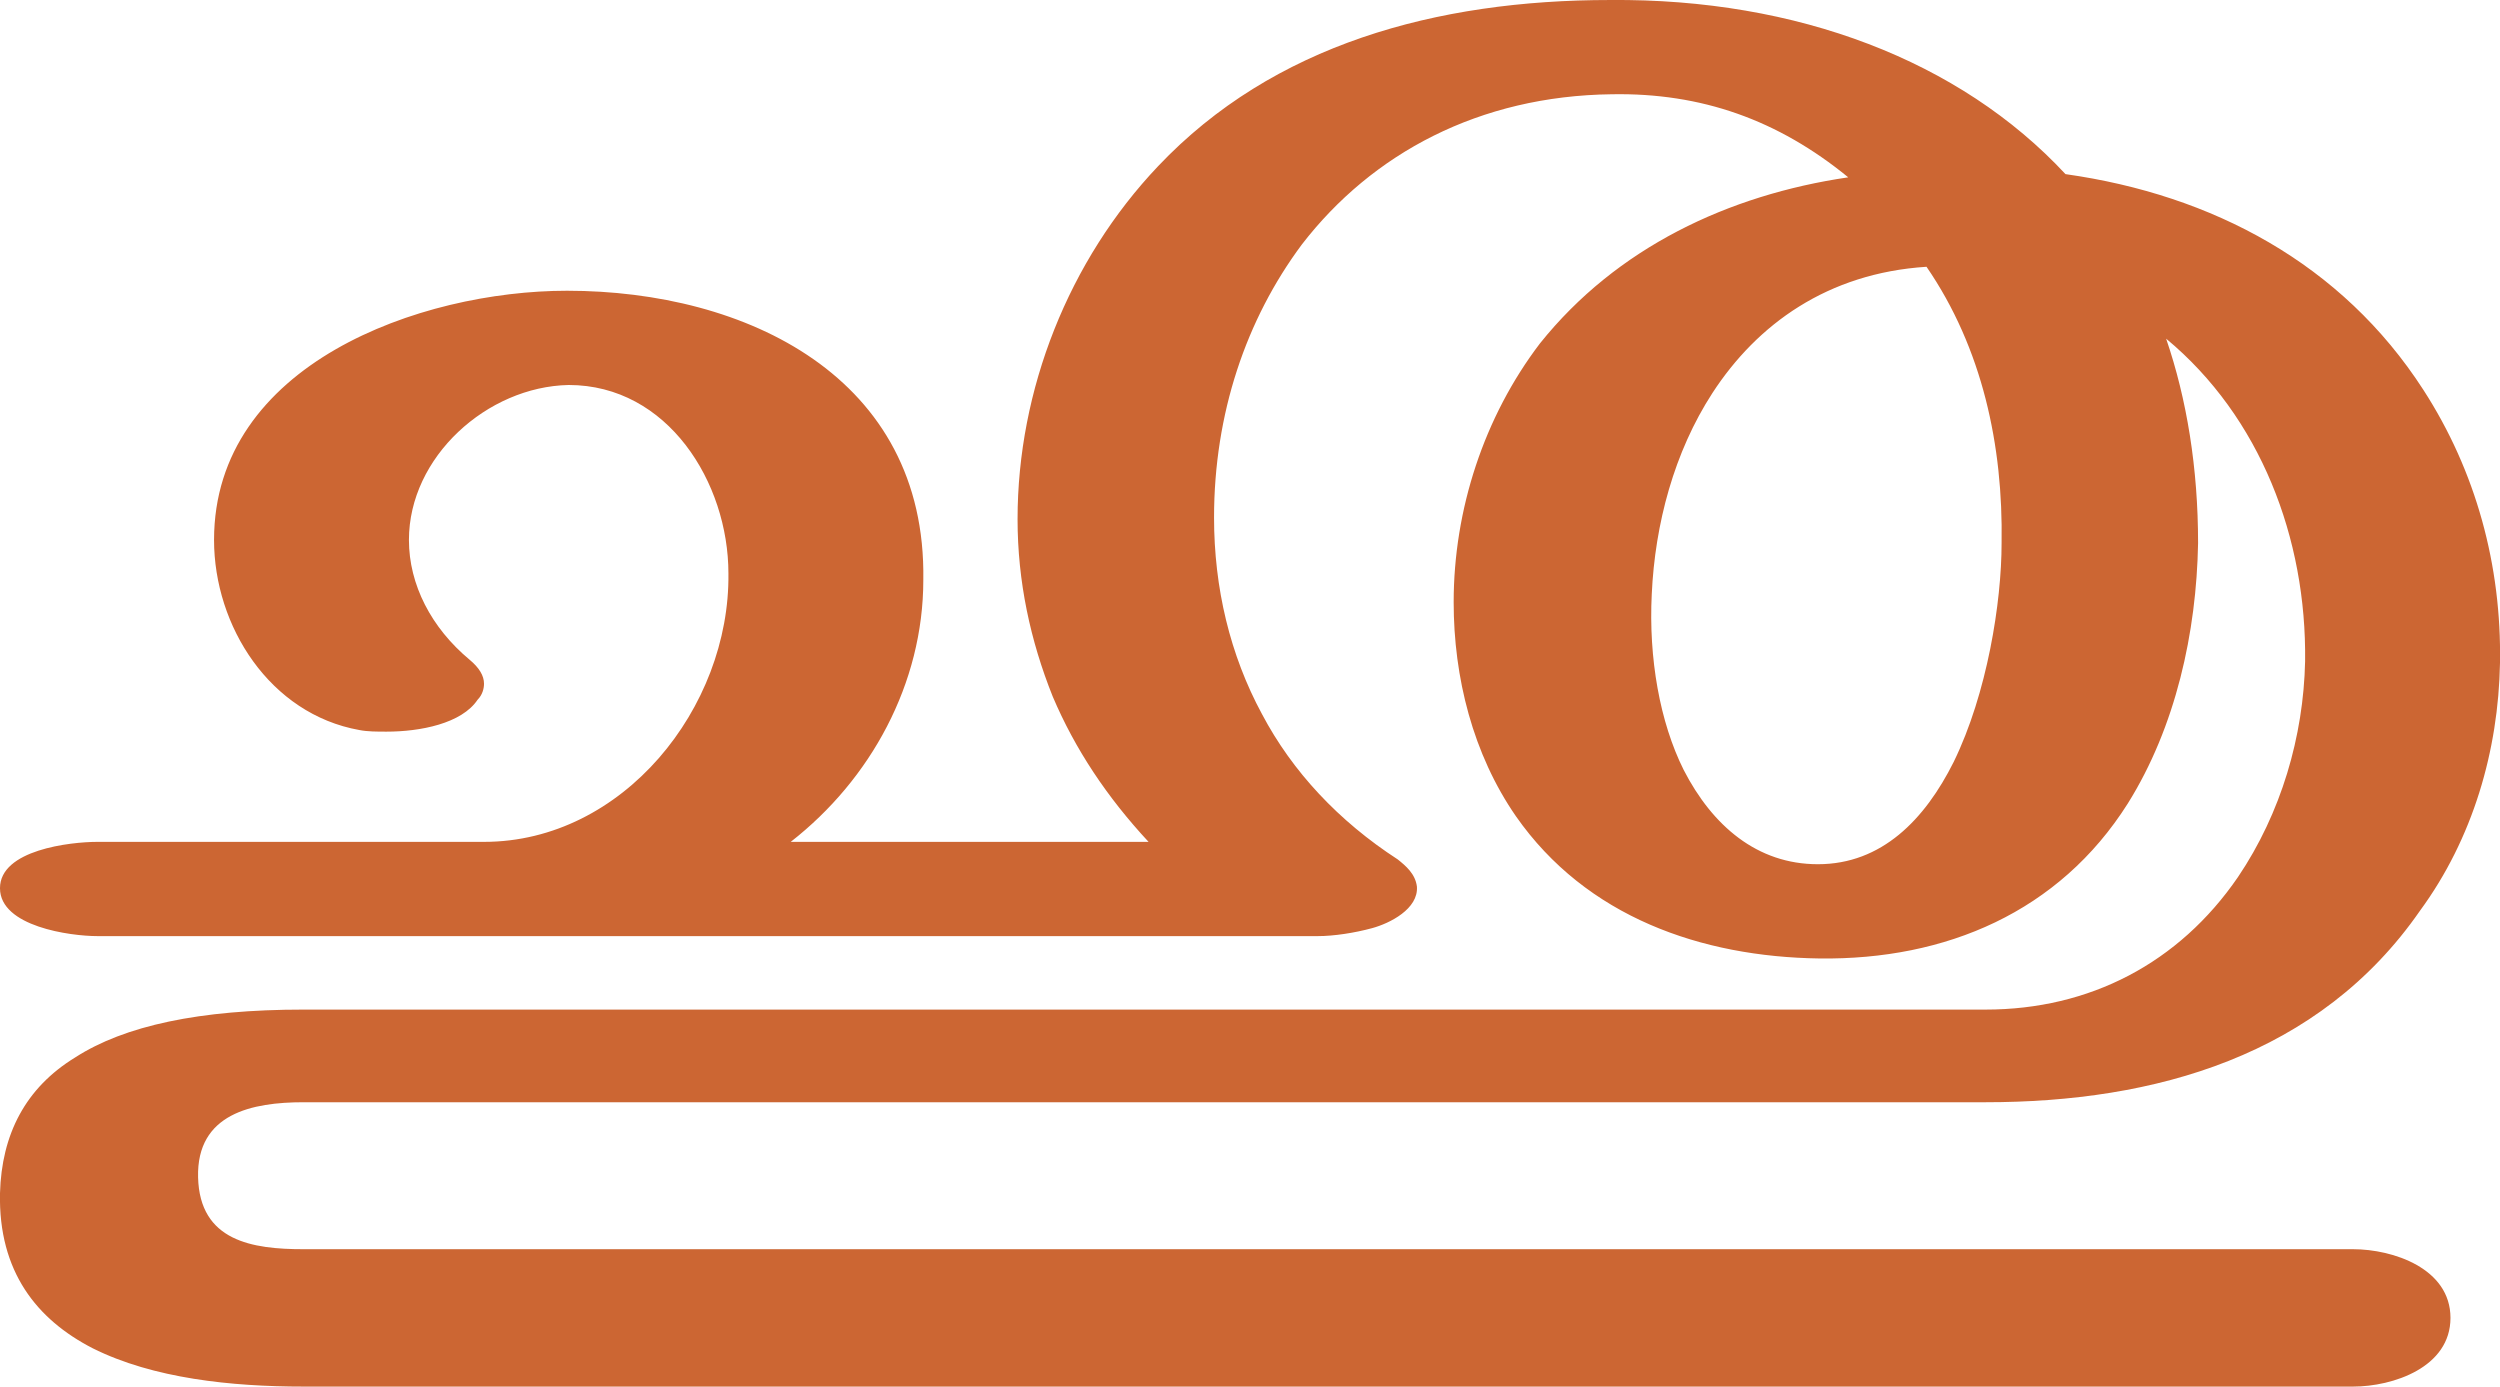 <?xml version="1.0" encoding="UTF-8"?>
<!DOCTYPE svg PUBLIC "-//W3C//DTD SVG 1.1//EN" "http://www.w3.org/Graphics/SVG/1.1/DTD/svg11.dtd">
<!-- Creator: CorelDRAW X8 -->
<svg xmlns="http://www.w3.org/2000/svg" xml:space="preserve" width="1565px" height="868px" version="1.1" style="shape-rendering:geometricPrecision; text-rendering:geometricPrecision; image-rendering:optimizeQuality; fill-rule:evenodd; clip-rule:evenodd"
viewBox="0 0 1565 868"
 xmlns:xlink="http://www.w3.org/1999/xlink">
 <defs>
  <style type="text/css">
   <![CDATA[
    .fil0 {fill:#CC6633;fill-rule:nonzero}
   ]]>
  </style>
 </defs>
 <g id="Layer_x0020_1">
  <path class="fil0" d="M1206 167c-62,4 -106,36 -134,79 -24,37 -36,82 -38,126 -2,40 5,80 20,110 18,35 46,59 84,59 40,0 67,-28 85,-64 21,-43 30,-100 30,-137 1,-61 -12,-122 -47,-173zm87 -58c92,13 173,56 224,135 33,51 49,110 48,171 -1,55 -17,110 -50,155 -63,91 -166,120 -272,120l-1053 0c-32,0 -67,7 -66,47 1,40 34,45 66,45l1283 0c25,0 61,12 61,43 0,31 -36,43 -61,43l-1283 0c-45,0 -94,-5 -132,-24 -35,-18 -59,-48 -58,-97 1,-37 16,-66 47,-85 31,-20 78,-30 143,-30l1053 0c65,0 121,-29 158,-83 27,-40 41,-88 42,-135 1,-77 -28,-153 -87,-202 13,38 20,81 20,128 -1,56 -14,115 -44,163 -43,68 -114,98 -193,97 -74,-1 -146,-26 -190,-89 -27,-39 -39,-87 -39,-134 0,-58 19,-116 54,-162 48,-60 118,-93 193,-104 -44,-36 -92,-53 -148,-52 -83,1 -150,37 -194,94 -35,47 -55,106 -55,171 0,44 10,86 30,123 19,36 48,67 85,91 5,4 11,9 12,17 1,14 -17,23 -28,26 -11,3 -24,5 -34,5l-764 0c-17,0 -61,-6 -61,-30 0,-24 44,-29 61,-29l242 0c87,0 154,-84 153,-168 0,-57 -38,-118 -100,-118 -51,1 -100,45 -100,97 0,28 14,55 38,75 6,5 9,10 9,15 0,3 -1,7 -4,10 -10,15 -36,20 -57,20 -6,0 -12,0 -17,-1 -56,-10 -91,-65 -91,-119 0,-110 129,-156 221,-156 112,0 225,54 223,181 0,65 -33,125 -83,164l224 0c-26,-28 -46,-58 -60,-91 -14,-35 -22,-72 -22,-111 0,-81 32,-162 88,-221 72,-76 174,-104 283,-104 117,-1 219,38 285,109z"/>
 </g>
</svg>

